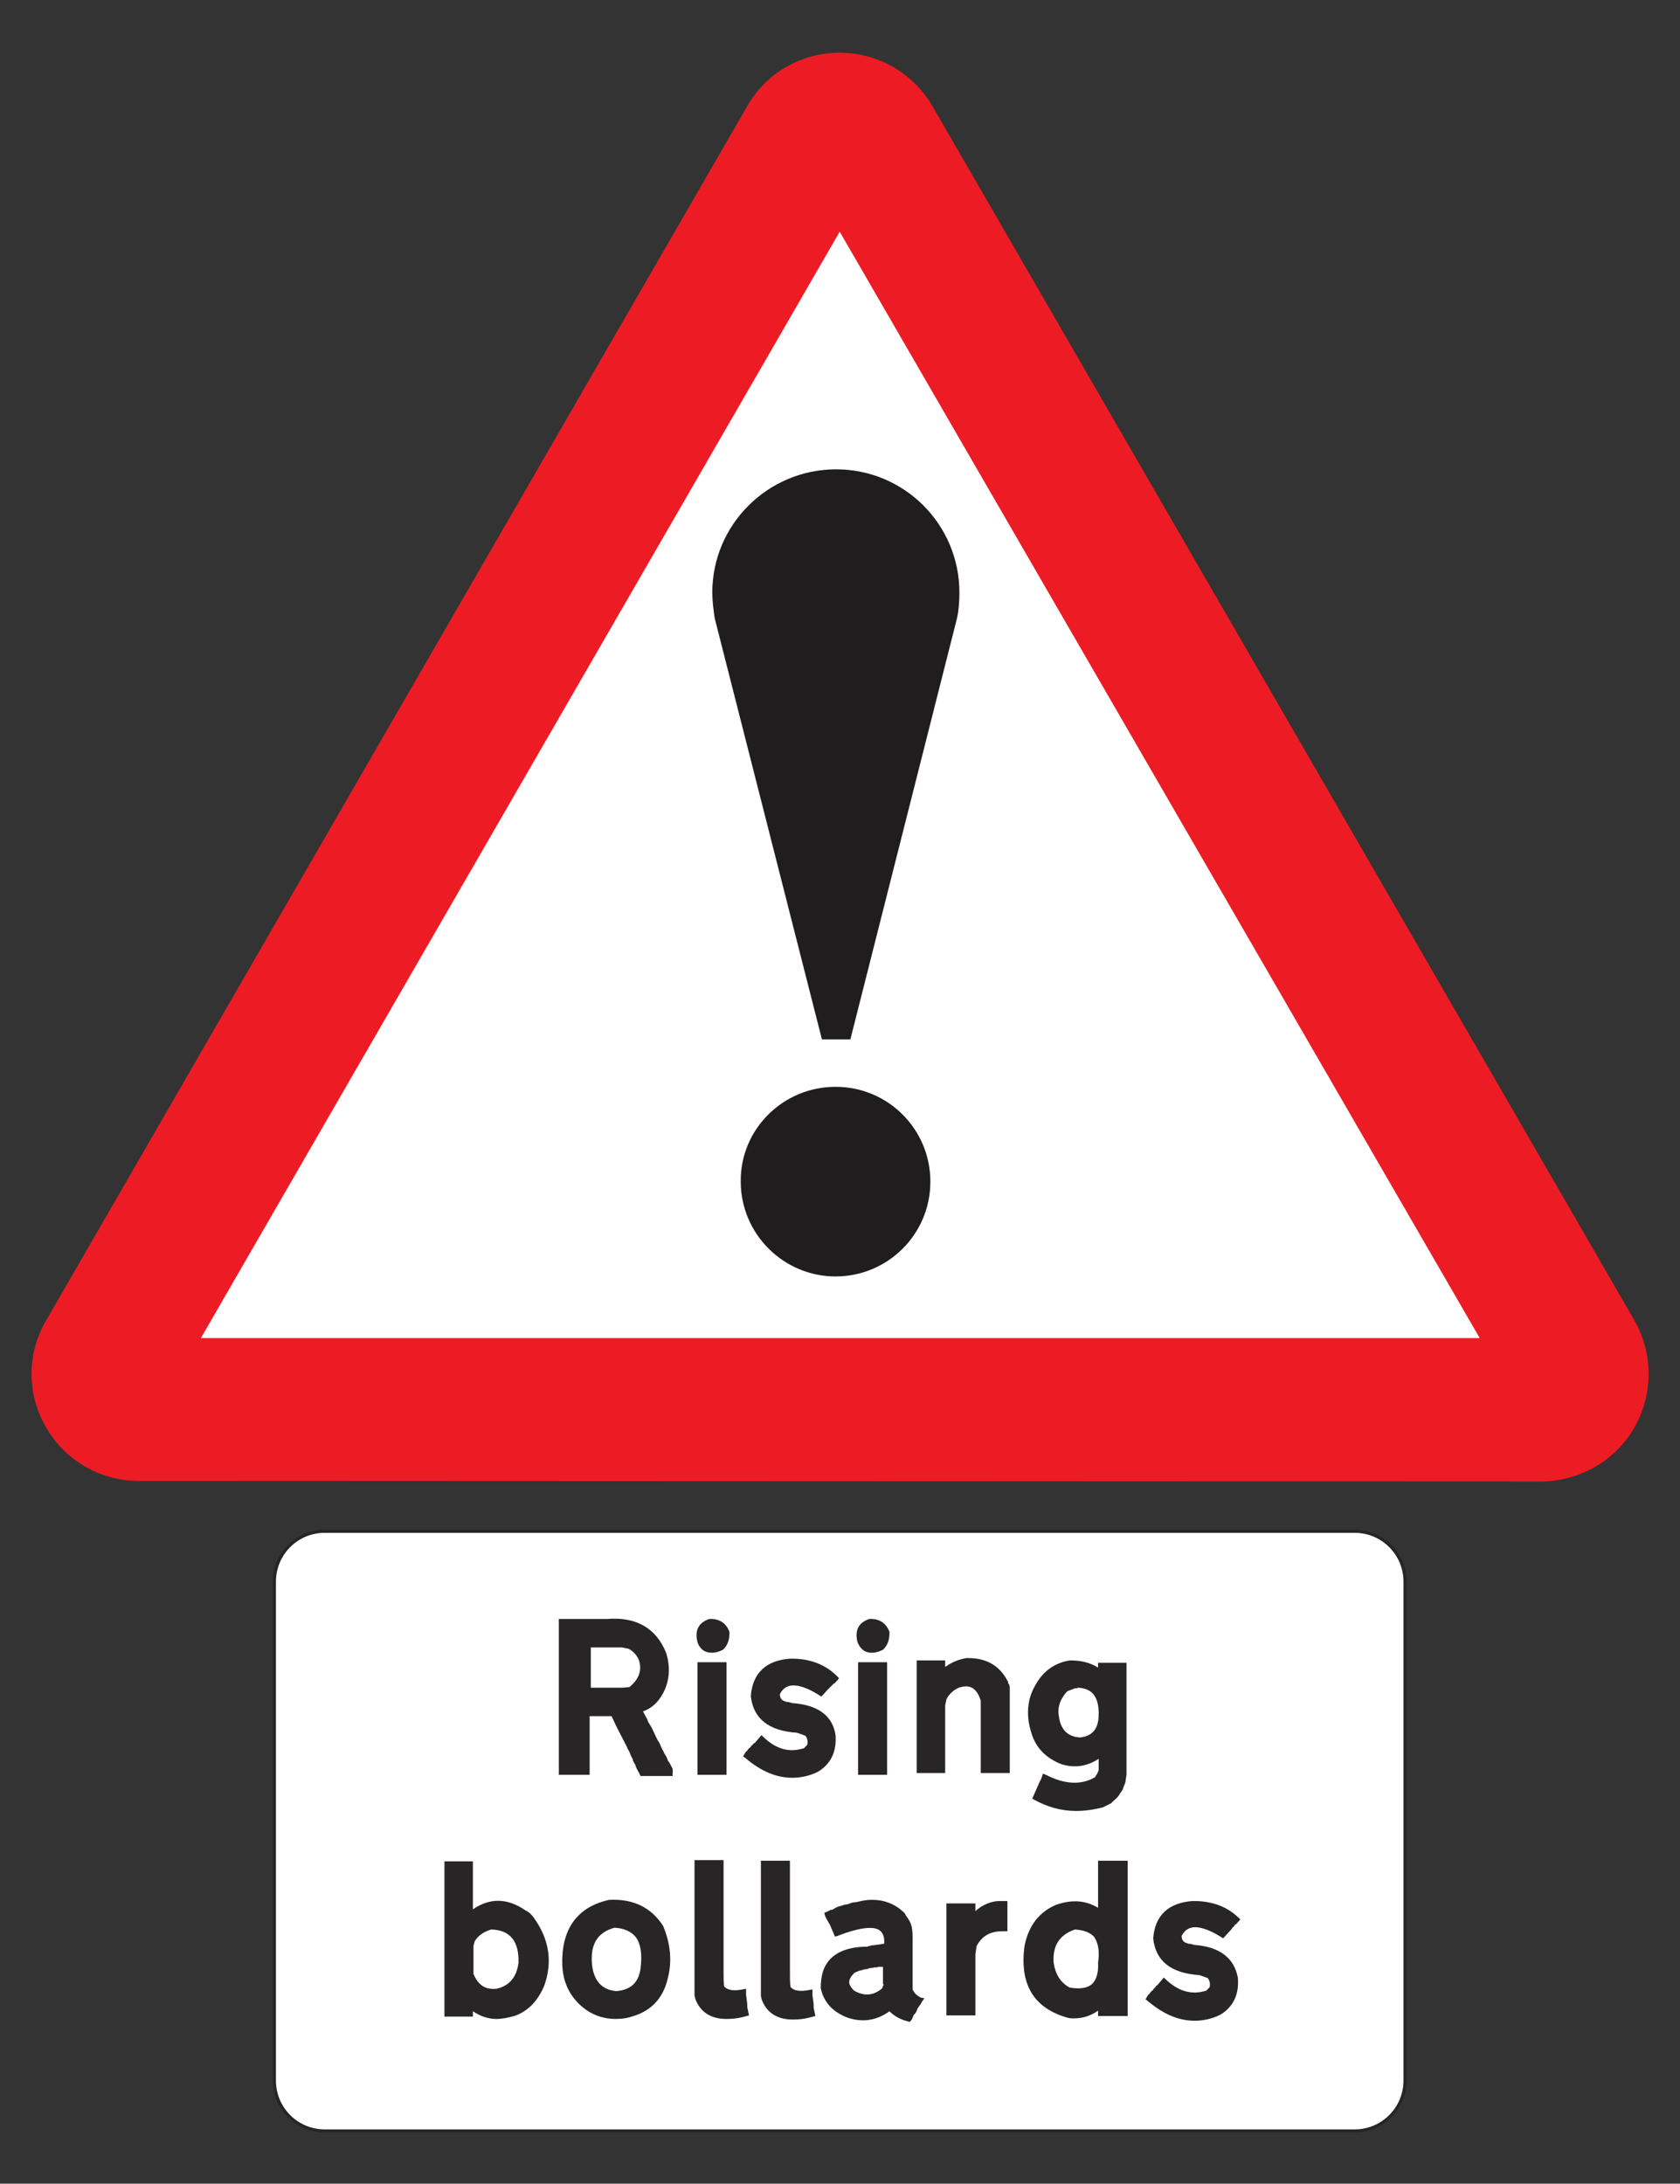 <?xml version="1.0" encoding="utf-8"?>
<!-- Generator: Adobe Illustrator 17.1.0, SVG Export Plug-In . SVG Version: 6.00 Build 0)  -->
<!DOCTYPE svg PUBLIC "-//W3C//DTD SVG 1.1//EN" "http://www.w3.org/Graphics/SVG/1.1/DTD/svg11.dtd">
<svg version="1.1" id="Layer_1" xmlns="http://www.w3.org/2000/svg" xmlns:xlink="http://www.w3.org/1999/xlink" x="0px" y="0px"
	 viewBox="155.9 28.3 283.5 368.5" enable-background="new 155.9 28.3 283.5 368.5" xml:space="preserve">
<rect x="155.9" y="28.3" width="283.5" height="368.5" fill="#333333" stroke="none"/>
<g>
	<path fill="#FFFFFF" stroke="#272525" stroke-width="0.53" d="M384.5,387.9H210.7c-4.7,0-8.5-3.8-8.5-8.5v-84.2
		c0-4.7,3.8-8.5,8.5-8.5h173.8c4.7,0,8.5,3.8,8.5,8.5v84.2C393,384.1,389.2,387.9,384.5,387.9z"/>
	<path fill="#272525" d="M269.2,326.4l-0.3-0.6l-0.3-0.4c-0.1-0.4-0.3-0.8-0.6-1.2c-0.1-0.3-0.2-0.5-0.4-0.8l-0.3-0.7
		c-0.1-0.2-0.2-0.5-0.4-0.7c-0.1-0.2-0.2-0.4-0.3-0.6l-0.7-1.5l-0.6-1l-0.2-0.5l-0.7-1.3c1.7-0.6,2.9-1.9,3.7-3.7
		c0.8-1.9,0.9-4,0.2-6.2c-1.7-4.2-5.1-6.1-10-5.7h-8.1v26.3h5.2v-9.9h3.7l0.8,1.7c0.1,0.2,0.2,0.4,0.4,0.8l1.4,2.7l0.1,0.3l0.2,0.3
		c0,0.1,0.1,0.1,0.1,0.2l0.2,0.5c0.1,0.2,0.2,0.5,0.4,0.8l0,0.2l0.4,0.7c0.1,0.4,0.3,0.8,0.6,1.3l0.3,0.6h5.4l0-0.4
		C269.5,327,269.4,326.7,269.2,326.4z"/>
	<path fill="#FFFFFF" d="M262.1,313c-0.3,0-0.7,0.1-1.3,0.1h-5.2v-6.8h4.9c0.2,0,0.5,0,0.8,0.1l0.6,0.1c0.8,0.4,1.4,1,1.8,1.9
		C264.3,310.2,263.7,311.7,262.1,313z"/>
	<rect x="273.6" y="308.8" fill="#272525" width="4.9" height="19"/>
	<path fill="#272525" d="M276,307.2c0.5,0,1.1-0.1,1.9-0.5l0.1-0.1c0.7-0.7,1-1.6,1-2.8l0-0.1c-0.5-1.4-1.6-2.2-3.1-2.2
		c-0.1,0-0.1,0-0.2,0l-0.1,0c-1.8,0.6-2.5,1.9-2,3.9C273.9,306.4,274.7,307.2,276,307.2z"/>
	<path fill="#272525" d="M289.6,315.7c-0.3-0.1-0.6-0.2-1-0.2c-0.1-0.1-0.3-0.1-0.5-0.2c-0.4-0.2-0.6-0.6-0.6-1.1
		c0.4-0.8,0.9-1.2,1.6-1.4c1.2-0.3,2.9,0.2,5.1,1.6l0.3,0.2l1.1-1.2c0.1-0.1,0.2-0.2,0.4-0.4l0.6-0.6l0.2-0.1l0.7-0.8L297,311
		c-2-1.9-4.5-2.8-7.5-2.8c-0.1,0-0.2,0-0.3,0c-4,0.3-6.3,2.4-6.6,6.3c0.4,3.8,3,5.9,7.8,6.2l1.4,0.5c0.3,0.4,0.5,0.9,0.3,1.6
		c-0.2,0.1-0.3,0.3-0.5,0.5c-2.5,0.8-4.7,0.2-6.9-1.9l-0.3-0.3l-1.1,1.3l-0.2,0.1l-0.1,0.1c-0.1,0.1-0.1,0.2-0.2,0.2l-0.1,0.1
		c-0.1,0.1-0.1,0.1-0.1,0.2c-0.2,0.1-0.4,0.3-0.6,0.6l-0.3,0.3l-0.4,0.7l0.3,0.2c2.7,2.3,5.3,3.4,8,3.4c1.4,0,2.9-0.3,4.3-1
		c2.2-1.3,3.2-3.4,3-6.2C296.4,317.8,293.9,316,289.6,315.7z"/>
	<rect x="300.7" y="308.8" fill="#272525" width="4.9" height="19"/>
	<path fill="#272525" d="M303,307.2c0.5,0,1.1-0.1,1.9-0.5l0.1-0.1c0.7-0.7,1-1.6,1-2.8l0-0.1c-0.5-1.4-1.6-2.2-3.1-2.2
		c-0.1,0-0.1,0-0.2,0l-0.1,0c-1.8,0.6-2.5,1.9-2,3.9C301,306.4,301.7,307.2,303,307.2z"/>
	<path fill="#272525" d="M326,312.1c-1.3-2.6-3.5-4-6.7-4c-0.1,0-0.2,0-0.3,0c-1.3,0.2-2.5,0.7-3.6,1.5v-1.1h-4.8v19h4.8l0-11.4
		l0.2-1c0.4-0.9,1.2-1.6,2.1-2c0.9-0.3,1.6-0.3,2.2,0c0.6,0.3,1.1,1,1.4,1.9l0.1,0.3v12.2h4.9v-14.4c0-0.3-0.1-0.6-0.3-0.8
		L326,312.1z"/>
	<path fill="#272525" d="M335,326c2.2,0.7,4.3,0.4,6.3-0.9l0,1.9c-0.1,0.3-0.2,0.6-0.5,1l-0.1,0.2c-2.4,1.4-5.2,1.2-8.3-0.4
		l-0.5-0.2l-0.3,0.9c-0.1,0.2-0.3,0.5-0.4,0.8l-1.1,2.5l0.3,0.2c2.2,1.2,4.5,1.9,7.1,1.9c1.4,0,2.9-0.2,4.5-0.6l1.4-0.7l0.4-0.4
		c0.5-0.4,0.9-0.8,1.2-1.4l0.3-0.4l0.5-1.3l0.2-1.3v-18.9h-4.8v0.8c-1.3-0.8-2.8-1.2-4.6-1.2c-0.1,0-0.2,0-0.2,0
		c-2.5,0.4-4.5,1.8-5.8,4.2c-1.4,2.4-1.6,5.2-0.6,8.2C330.7,323.2,332.4,325,335,326z"/>
	<path fill="#FFFFFF" d="M336,313.7l1.3-0.5h0.2c0.1,0,0.2,0,0.3-0.1c2.3,0.1,3.4,1.4,3.5,4c0.1,2.7-0.8,4.1-3.1,4.4
		c-2.1-0.1-3.3-1.3-3.6-3.5C334.3,316.4,334.8,315,336,313.7z"/>
	<path fill="#272525" d="M244.6,350.7c-3-2.1-6-2.2-8.9-0.2v-8.1h-4.8v26.2h4.8v-0.9c1.2,0.8,2.5,1.3,4,1.3c0.9,0,1.9-0.2,3-0.5
		c2.3-0.8,3.9-2.5,5-5c1.5-4.1,0.9-8-1.8-11.7C245.5,351.3,245.1,350.9,244.6,350.7z"/>
	<path fill="#FFFFFF" d="M239.7,363.9c-1.9,0.2-3.1-0.6-3.9-2.5v-4.8c0.1-0.2,0.1-0.4,0.2-0.7c0.6-1,1.5-1.6,2.8-2
		c3.2,0.1,4.7,2,4.6,5.6C243.1,361.9,241.9,363.4,239.7,363.9z"/>
	<path fill="#272525" d="M267.8,353.3c-2-3.1-5-4.6-9.1-4.4c-5.5,1.2-8.2,5.1-7.9,11.3c0.2,3.1,1.6,5.6,4.2,7.4
		c1.4,0.9,3,1.4,4.8,1.4c0.9,0,1.8-0.1,2.7-0.4c3.2-0.9,5.3-3,6.1-6.5C269.3,359.4,269.1,356.4,267.8,353.3L267.8,353.3z"/>
	<path fill="#FFFFFF" d="M264,360.4c-0.3,2.4-1.6,3.7-4.1,3.9c-2.4-0.2-3.8-1.7-4.1-4.5c-0.3-3.4,0.9-5.4,3.8-6.2
		c1.6,0.1,2.8,0.6,3.6,1.6C264,356.3,264.3,358,264,360.4z"/>
	<path fill="#272525" d="M282,366.5l-0.2-1.6l0-1l-0.5,0.1c-1.5,0.3-2.6,0.2-3.2-0.5c-0.1-0.7-0.1-1.5-0.1-2.5v-18.8h-4.9v22.4
		l0,0.3c0,0.1,0,0.3,0.1,0.5l0,0.1c0.8,2.3,2.6,3.5,5.3,3.5c1,0,2.1-0.1,3.4-0.5l0.4-0.1l-0.3-1.4L282,366.5L282,366.5z"/>
	<path fill="#272525" d="M293.2,366.5L293,365l0-1l-0.5,0.1c-1.5,0.3-2.6,0.2-3.2-0.5c-0.1-0.7-0.1-1.5-0.1-2.5v-18.8h-4.9v22.4
		l0,0.3c0,0.1,0,0.3,0.1,0.5l0,0.1c0.8,2.3,2.6,3.5,5.3,3.5c1,0,2.1-0.1,3.4-0.5l0.4-0.1l-0.3-1.4L293.2,366.5L293.2,366.5z"/>
	<path fill="#272525" d="M309.9,364v-8.7c0-0.4,0-0.9-0.1-1.6c-0.1-0.7-0.5-1.5-1-2.1l-0.2-0.4l-0.1-0.1c-1.7-1.7-4-2.5-6.8-2.1
		l-1.4,0.3c-0.4,0-0.8,0.1-1.2,0.3l-0.5,0.1c-0.2,0-0.5,0.1-0.7,0.2l-0.4,0.1c-0.3,0.1-0.6,0.2-1,0.5c-0.1,0-0.1,0-0.2,0.1H296
		l-0.1,0.1l-0.9,0.4l0.1,0.4c0.1,0.3,0.3,0.7,0.5,1c0.1,0.2,0.2,0.4,0.3,0.5l0.9,2.1l0.4-0.1c4.6-1.8,6.5-1.5,7.2-0.9
		c0.5,0.4,0.8,1.1,0.7,2.2l-1.3,0.2l-0.9,0.1l-0.3,0.1c-0.1,0-0.2,0-0.3,0.1c0,0,0,0,0,0c-2.8,0-4.9,0.7-6.2,2
		c-1.2,1.2-1.7,2.8-1.7,5c0.5,2.4,2.1,4.1,4.6,5c2.4,0.8,4.8,0.5,7-1.1c0.8,0.8,1.8,1.4,3.1,1.7l0.3,0.1l0.2-0.2
		c0.2-0.2,0.3-0.5,0.5-1c0.3-0.2,0.5-0.6,0.6-1c0.1-0.2,0.3-0.4,0.4-0.6l0.1-0.1l0.1-0.2c0.1-0.1,0.1-0.1,0.1-0.2l0.5-0.7l-0.6-0.1
		C310.7,365.1,310.2,364.7,309.9,364z"/>
	<path fill="#FFFFFF" d="M305,363.3c-0.1,0.1-0.2,0.3-0.2,0.5c-1.5,1.3-3.1,1.4-4.8,0.4c-0.5-0.5-0.8-1-0.8-1.4c0-0.5,0.3-1,0.9-1.6
		c0.2-0.1,0.5-0.2,0.7-0.3l1.1-0.3h0.2c0.1,0,0.2,0,0.3-0.1l0.4-0.1c0.2,0,0.5,0,0.6-0.1h0.4c0.1,0,0.2,0,0.3-0.1h0.8l0,2.8
		L305,363.3L305,363.3z"/>
	<path fill="#272525" d="M320.5,350.8C320.5,350.7,320.5,350.7,320.5,350.8v-1.3h-4.9v18.9h4.9v-10.3l0.2-1.4
		c0.9-1.7,2.3-2.5,4.3-2.5c0.2,0,0.4,0,0.5,0l0.4,0v-5.1h-1.3C323.2,349.1,321.7,349.7,320.5,350.8z"/>
	<path fill="#272525" d="M341.3,350.3c-2.1-1.3-4.4-1.5-7.1-0.6c-2.9,1.2-4.7,3.5-5.4,6.9c-0.9,6.5,1.5,10.6,7.3,12.2
		c0.3,0.1,0.7,0.1,1,0.1c1.5,0,2.8-0.4,4.1-1.3c0,0.1,0,0.2,0,0.3v0.6h5v-26.2h-5V350.3z"/>
	<path fill="#FFFFFF" d="M341.2,359.5c0.1,1.7-0.3,2.9-1,3.6c-0.8,0.7-2.1,0.9-3.8,0.6c-1.5-0.8-2.4-2.2-2.7-4.2
		c-0.2-2.9,1-4.7,3.6-5.6c1.5,0.1,2.5,0.5,3.2,1.2C341.2,356.1,341.5,357.5,341.2,359.5z"/>
	<path fill="#272525" d="M357.4,356.5c-0.3-0.1-0.6-0.2-1-0.2c-0.1-0.1-0.3-0.1-0.5-0.2c-0.4-0.2-0.6-0.6-0.6-1.1
		c0.4-0.8,0.9-1.2,1.6-1.4c1.1-0.3,2.9,0.2,5.1,1.6l0.3,0.2l1.1-1.2c0.1-0.1,0.3-0.3,0.4-0.5l0.3-0.3l0.2-0.3l0.2-0.1l0.7-0.8
		l-0.3-0.3c-2-1.9-4.5-2.8-7.5-2.8c-0.1,0-0.2,0-0.3,0c-4,0.3-6.3,2.4-6.6,6.3c0.4,3.8,3,5.9,7.8,6.2l1.4,0.5
		c0.3,0.4,0.5,0.9,0.3,1.6c-0.2,0.1-0.3,0.3-0.5,0.5c-2.4,0.8-4.7,0.2-6.9-1.9l-0.3-0.3l-1.1,1.3l-0.2,0.1l-0.1,0.2
		c-0.1,0.1-0.1,0.1-0.2,0.2l-0.1,0.1c-0.1,0.1-0.1,0.1-0.1,0.2c-0.2,0.1-0.4,0.3-0.6,0.6l-0.3,0.3l-0.4,0.7l0.3,0.2
		c2.7,2.3,5.3,3.4,8,3.4c1.4,0,2.9-0.3,4.3-1c2.2-1.3,3.2-3.4,3-6.2C364.2,358.7,361.7,356.8,357.4,356.5z"/>
	<polyline fill="#FFFFFF" points="319.6,265.1 173.5,265.1 296.7,50.2 420,265.1 319.6,265.1 	"/>
	<path fill="#ED1C24" d="M416.1,278.3c6.4-0.1,12.4-3.5,15.6-9.1c3.2-5.6,3.2-12.5,0-18.1L313.3,46.3c-3.2-5.6-9.2-9.1-15.7-9.1
		c-6.5,0-12.4,3.4-15.6,9L163.7,251.1c-3.3,5.6-3.3,12.5,0,18.1c3.2,5.6,9.2,9,15.6,9L416.1,278.3"/>
	<polygon fill="#FFFFFF" points="189.8,254.1 405.6,254.1 297.6,67.4 	"/>
	<path fill="#1F1D1E" d="M296.9,211.7c8.9,0,16,7.2,16,16c0,8.9-7.2,16-16,16c-8.8,0-16-7.2-16-16
		C280.8,218.9,288,211.7,296.9,211.7"/>
	<path fill="#1F1D1E" d="M294.6,203.7h4.8l18-71.1c0.3-1.4,0.4-2.8,0.4-4.3c0-11.5-9.3-20.8-20.8-20.8c-11.5,0-20.9,9.3-20.9,20.8
		c0,1.4,0.2,2.9,0.4,4.3L294.6,203.7"/>
</g>
</svg>
